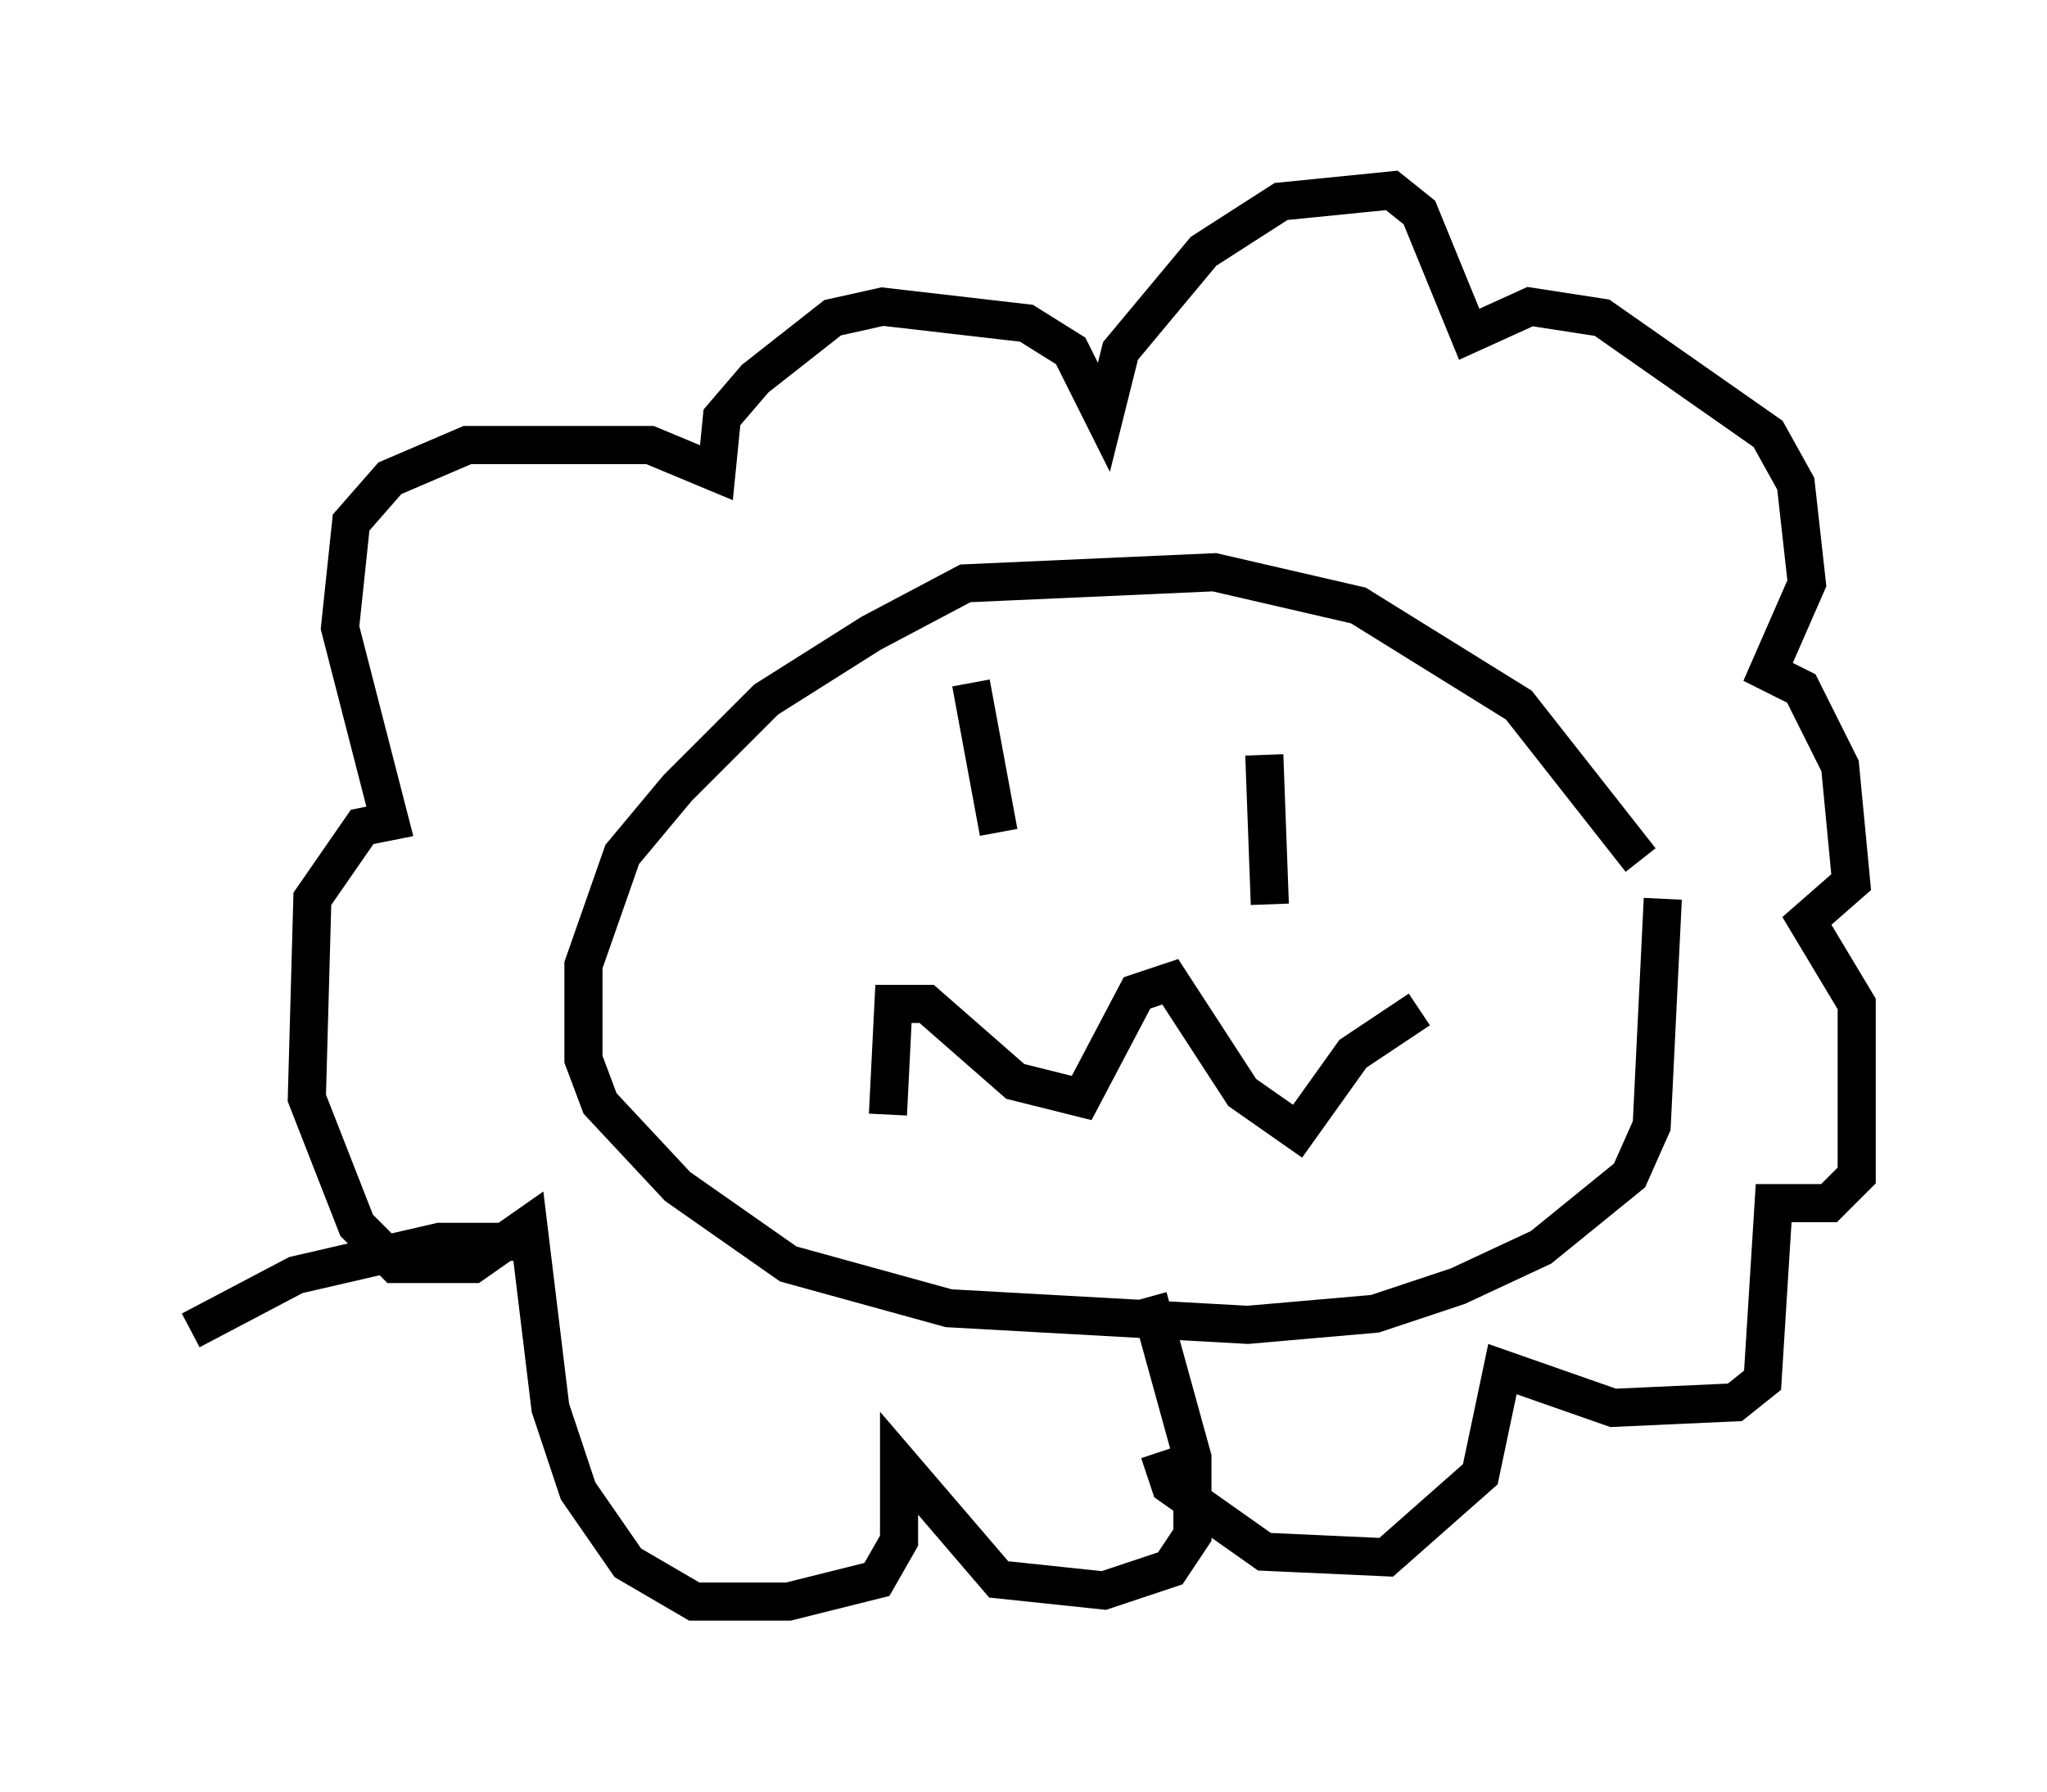 <?xml version="1.0" encoding="utf-8" ?>
<svg baseProfile="full" height="47.039" version="1.1" width="53.721" xmlns="http://www.w3.org/2000/svg" xmlns:ev="http://www.w3.org/2001/xml-events" xmlns:xlink="http://www.w3.org/1999/xlink"><defs /><rect fill="white" height="47.039" width="53.721" x="0" y="0" /><path d="M43.637, 25.916 m-0.581, -3.341 l-3.196, -4.067 -4.212, -2.615 l-3.777, -0.872 -6.536, 0.291 l-2.469, 1.307 -2.76, 1.743 l-2.324, 2.324 -1.453, 1.743 l-1.017, 2.905 0.0, 2.469 l0.436, 1.162 2.034, 2.179 l2.905, 2.034 4.212, 1.162 l7.844, 0.436 3.341, -0.291 l2.179, -0.726 2.179, -1.017 l2.324, -1.888 0.581, -1.307 l0.291, -5.955 m-18.156, -5.665 l0.726, 3.922 m6.972, -2.034 l0.145, 3.922 m-10.022, 5.52 l0.145, -2.905 0.872, 0.0 l2.324, 2.034 1.743, 0.436 l1.453, -2.76 0.872, -0.291 l1.888, 2.905 1.453, 1.017 l1.453, -2.034 1.743, -1.162 m-7.117, 7.553 l1.162, 4.212 0.0, 2.034 l-0.581, 0.872 -1.743, 0.581 l-2.76, -0.291 -2.615, -3.05 l0.0, 2.034 -0.581, 1.017 l-2.324, 0.581 -2.469, 0.0 l-1.743, -1.017 -1.307, -1.888 l-0.726, -2.179 -0.581, -4.793 l-1.453, 1.017 -2.034, 0.0 l-1.017, -1.017 -1.307, -3.341 l0.145, -5.229 1.307, -1.888 l0.726, -0.145 -1.307, -5.084 l0.291, -2.76 1.017, -1.162 l2.034, -0.872 4.793, 0.0 l1.743, 0.726 0.145, -1.453 l0.872, -1.017 2.034, -1.598 l1.307, -0.291 3.777, 0.436 l1.162, 0.726 0.872, 1.743 l0.436, -1.743 2.179, -2.615 l2.034, -1.307 2.905, -0.291 l0.726, 0.581 1.307, 3.196 l1.598, -0.726 1.888, 0.291 l4.358, 3.05 0.726, 1.307 l0.291, 2.615 -1.017, 2.324 l0.872, 0.436 1.017, 2.034 l0.291, 3.05 -1.162, 1.017 l1.307, 2.179 0.0, 4.503 l-0.726, 0.726 -1.453, 0.0 l-0.291, 4.648 -0.726, 0.581 l-3.196, 0.145 -2.905, -1.017 l-0.581, 2.76 -2.469, 2.179 l-3.196, -0.145 -2.469, -1.743 l-0.291, -0.872 m-16.413, -5.52 l-2.469, 0.0 -3.777, 0.872 l-2.76, 1.453 " fill="none" stroke="black" stroke-width="1" /></svg>